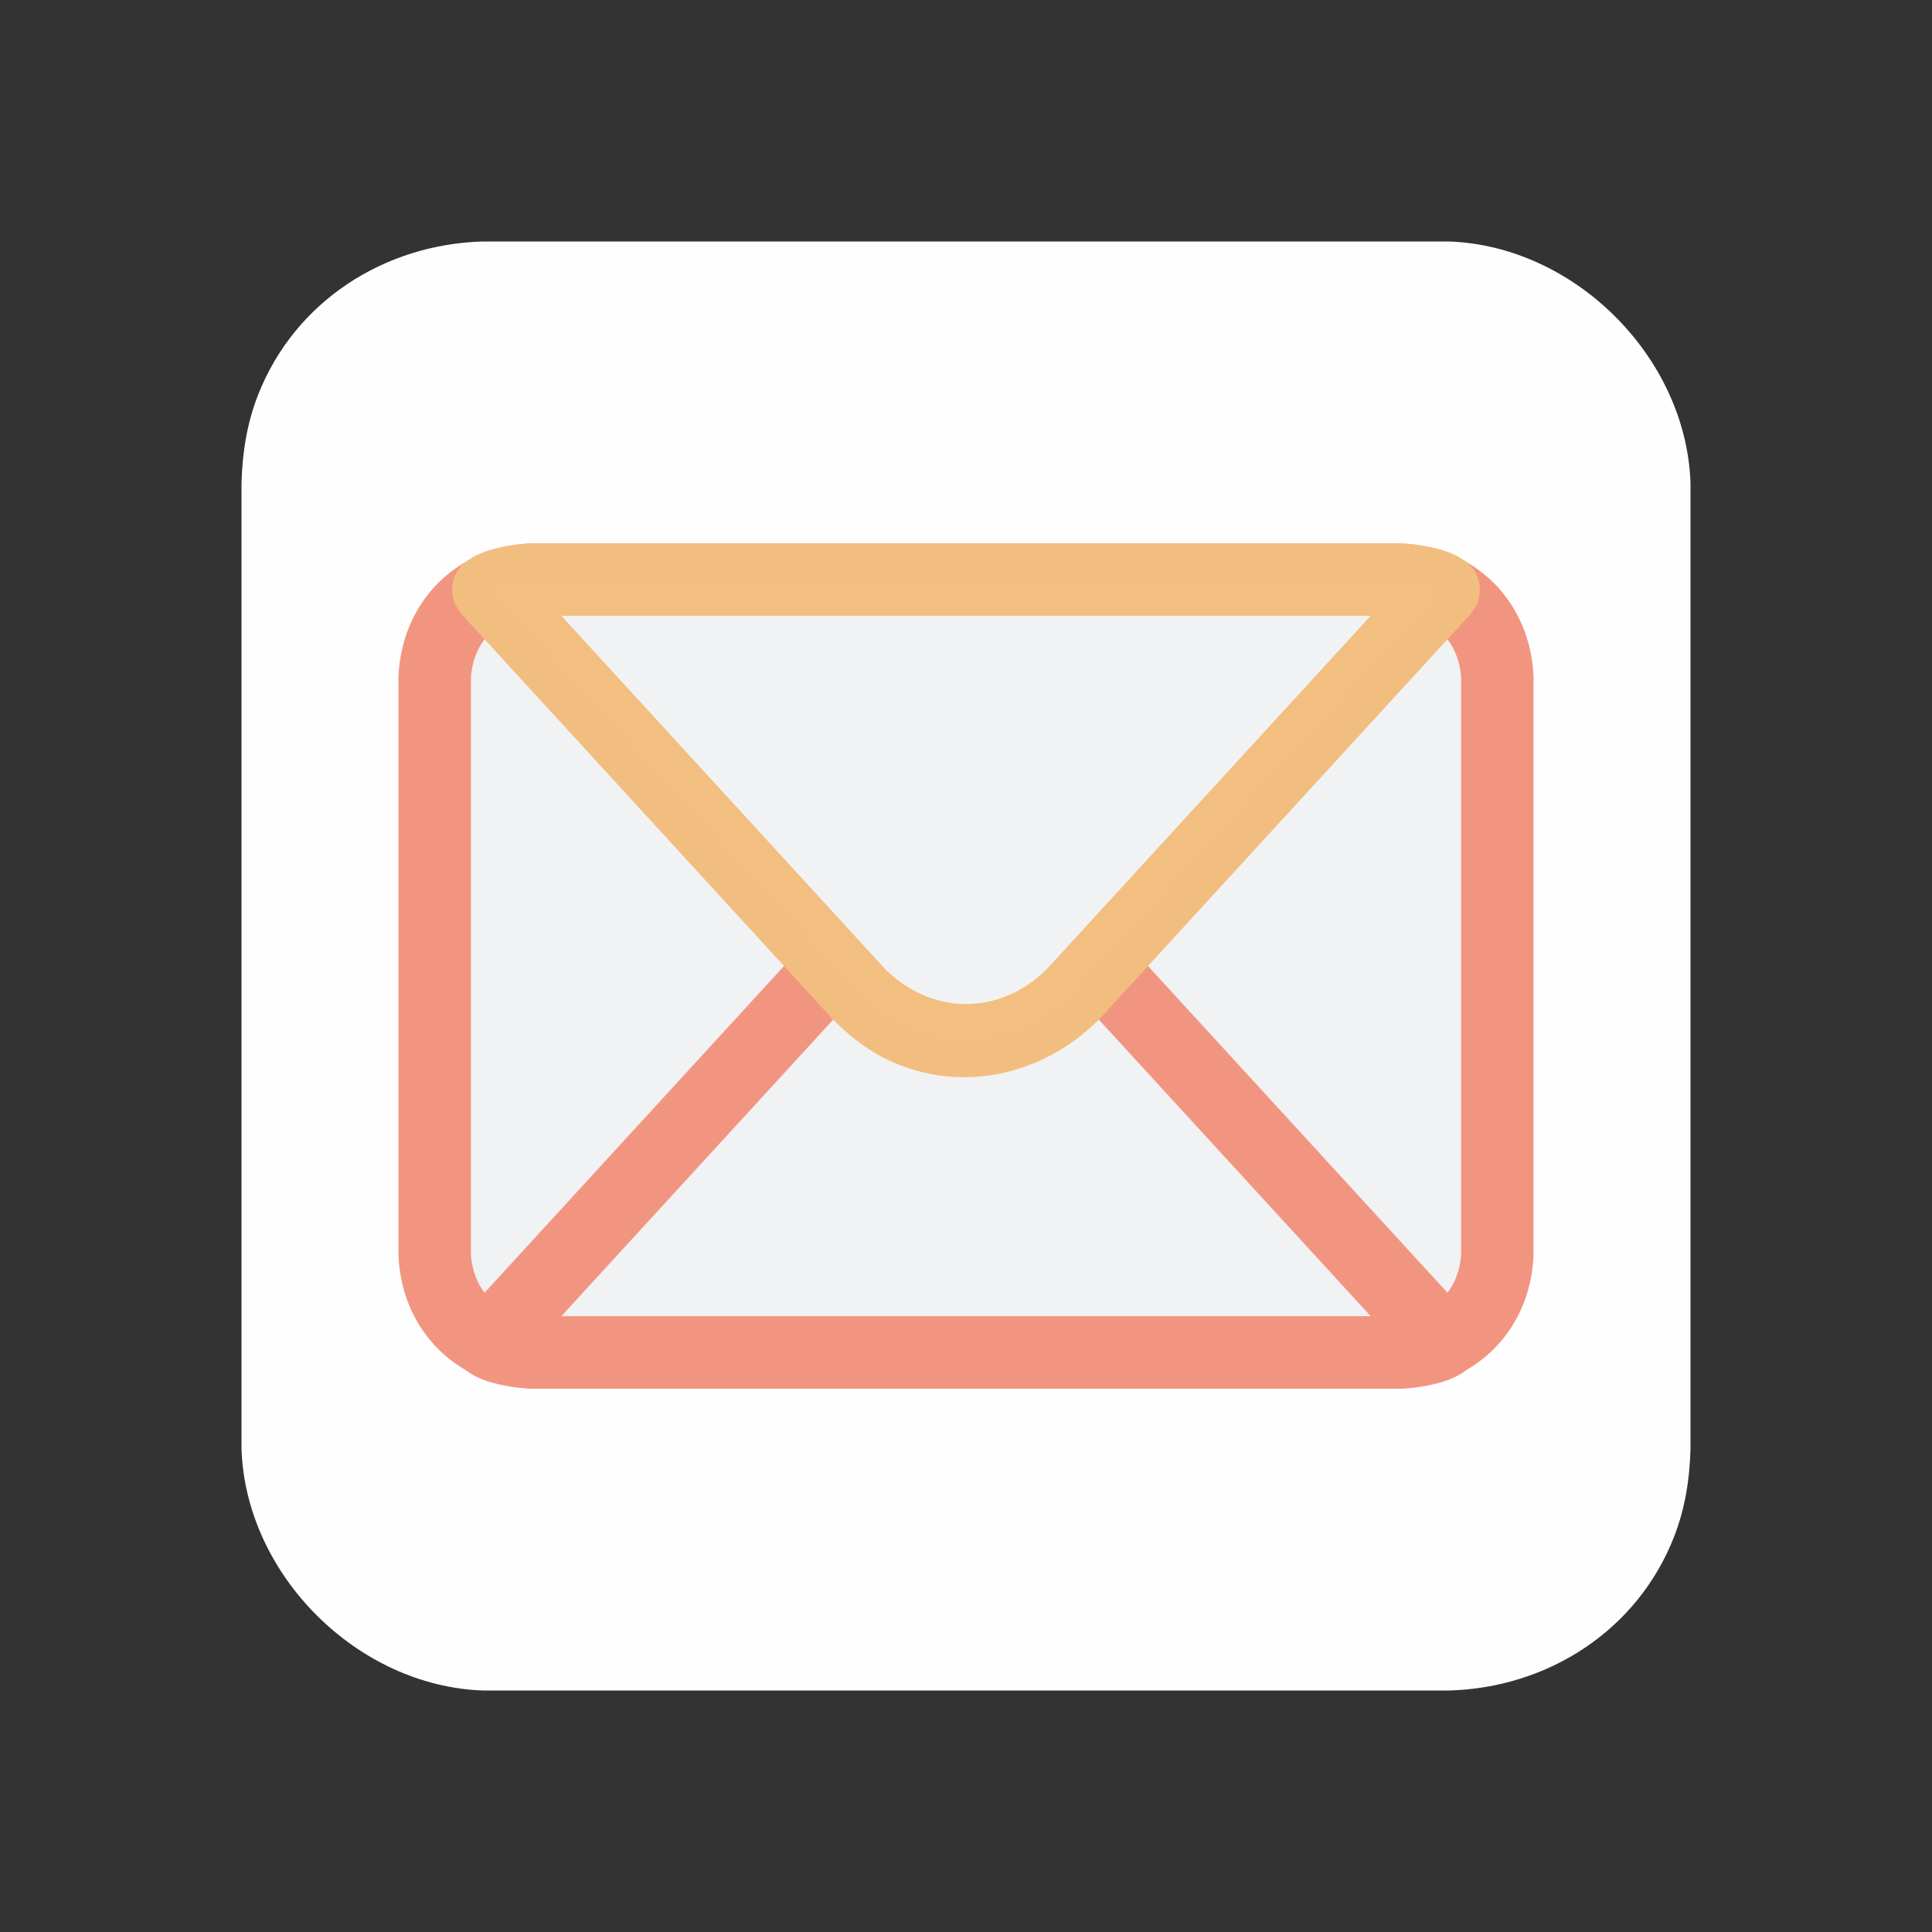 <?xml version="1.0" ?>
<svg xmlns="http://www.w3.org/2000/svg" version="1.1" width="224" height="224">
  <rect width="100%" height="100%" fill="#333333" stroke="none"/>
  <defs/>
  <g>
    <path d="M 28.0 56 C 28.0 56 28.0 56 28.0 56 C 28.095 52.478 28.633 49.071 29.925 45.776 C 34.173 34.949 44.547 28.309 56 28 C 93.333 28 130.667 28 168.001 28 C 182.548 28.498 195.504 41.379 196.0 56 C 196.0 93.333 196.0 130.667 196.0 168.001 C 195.905 171.523 195.367 174.93 194.075 178.225 C 189.827 189.051 179.453 195.691 168.001 196.0 C 130.667 196.0 93.333 196.0 56 196.0 C 41.454 195.502 28.496 182.622 28.0 168.001 C 28.0 130.667 28.0 93.333 28.0 56" stroke-width="0.0" fill="rgb(254, 254, 254)" opacity="1.0"/>
    <path d="M 61.602 63.001 C 95.202 63.001 128.801 63.001 162.401 63.001 C 171.058 63.388 177.414 69.745 177.801 78.401 C 177.801 100.801 177.801 123.202 177.801 145.602 C 177.413 154.258 171.058 160.615 162.401 161.002 C 128.801 161.002 95.202 161.002 61.602 161.002 C 52.942 160.615 46.591 154.26 46.199 145.602 C 46.199 123.202 46.199 100.801 46.199 78.401 C 46.591 69.743 52.942 63.388 61.602 63.001 C 61.602 63.001 61.602 63.001 61.602 63.001" stroke-width="0.0" fill="rgb(242, 149, 128)" opacity="1.0"/>
    <path d="M 61.602 67.201 C 95.202 67.201 128.804 67.201 162.404 67.201 C 168.429 67.694 173.119 72.347 173.605 78.401 C 173.605 100.801 173.605 123.202 173.605 145.602 C 173.173 152.013 168.815 156.371 162.404 156.802 C 128.804 156.802 95.202 156.802 61.602 156.802 C 55.577 156.309 50.887 151.656 50.401 145.602 C 50.401 123.202 50.401 100.801 50.401 78.401 C 50.833 71.99 55.191 67.632 61.602 67.201 C 61.602 67.201 61.602 67.201 61.602 67.201" stroke-width="0.0" fill="rgb(242, 149, 128)" opacity="1.0"/>
    <path d="M 61.599 71.4 C 61.6 71.4 61.6 71.4 61.602 71.4 C 57.498 71.814 55.014 74.297 54.6 78.401 C 54.6 100.801 54.6 123.202 54.6 145.602 C 55.006 149.696 57.508 152.196 61.602 152.601 C 95.202 152.601 128.801 152.601 162.401 152.601 C 166.493 152.196 168.998 149.694 169.403 145.602 C 169.403 123.202 169.403 100.801 169.403 78.401 C 168.997 74.307 166.495 71.805 162.401 71.4 C 128.801 71.4 95.199 71.4 61.599 71.4" stroke-width="0.0" fill="rgb(241, 242, 243)" opacity="1.0"/>
    <path d="M 112 99.063 C 112 99.063 112 99.063 112 99.063 C 118.066 99.275 123.227 101.545 127.482 105.874 C 141.807 121.502 156.132 137.131 170.457 152.759 C 171.08 153.693 171.385 153.915 171.529 155.068 C 172.123 159.837 165.82 160.83 162.401 161.002 C 128.801 161.002 95.202 161.002 61.602 161.002 C 58.183 160.83 51.88 159.838 52.474 155.068 C 52.618 153.915 52.923 153.693 53.546 152.759 C 67.87 137.131 82.194 121.502 96.518 105.874 C 100.773 101.547 105.934 99.275 112 99.063 C 112 99.063 112 99.063 112 99.063" stroke-width="0.0" fill="rgb(242, 149, 128)" opacity="1.0"/>
    <path d="M 112 103.262 C 112 103.262 112 103.262 112 103.262 C 116.888 103.467 120.933 105.247 124.387 108.712 C 138.713 124.34 153.039 139.968 167.365 155.596 C 165.706 156.321 164.208 156.685 162.401 156.802 C 128.801 156.802 95.202 156.802 61.602 156.802 C 59.795 156.685 58.297 156.321 56.638 155.596 C 70.964 139.968 85.29 124.34 99.616 108.712 C 103.069 105.247 107.113 103.467 112 103.262 C 112 103.262 112 103.262 112 103.262" stroke-width="0.0" fill="rgb(242, 149, 128)" opacity="1.0"/>
    <path d="M 112 107.464 C 112 107.464 112 107.464 112 107.464 C 108.271 107.687 105.399 108.951 102.715 111.549 C 90.171 125.233 77.627 138.917 65.083 152.601 C 96.363 152.601 127.641 152.601 158.92 152.601 C 146.376 138.917 133.832 125.233 121.289 111.549 C 118.603 108.95 115.73 107.687 112 107.464 C 112 107.464 112 107.464 112 107.464" stroke-width="0.0" fill="rgb(241, 242, 243)" opacity="1.0"/>
    <path d="M 61.602 63.001 C 95.202 63.001 128.801 63.001 162.401 63.001 C 165.819 63.173 172.123 64.165 171.529 68.933 C 171.385 70.088 171.081 70.308 170.457 71.245 C 156.132 86.873 141.807 102.501 127.482 118.129 C 120.842 124.872 110.809 127.022 102.248 122.533 C 100.067 121.389 98.237 119.874 96.518 118.129 C 82.194 102.501 67.87 86.873 53.546 71.245 C 52.922 70.309 52.618 70.088 52.474 68.933 C 51.88 64.164 58.184 63.173 61.602 63.001 C 61.602 63.001 61.602 63.001 61.602 63.001" stroke-width="0.0" fill="rgb(242, 190, 128)" opacity="1.0"/>
    <path d="M 61.602 67.201 C 61.602 67.201 61.602 67.201 61.602 67.201 C 59.794 67.316 58.297 67.681 56.638 68.407 C 70.964 84.035 85.29 99.663 99.616 115.291 C 105.024 120.713 113.101 122.452 120.008 118.708 C 121.676 117.803 123.055 116.626 124.387 115.291 C 138.713 99.663 153.039 84.035 167.365 68.407 C 165.706 67.681 164.208 67.316 162.401 67.201 C 128.801 67.201 95.202 67.201 61.602 67.201" stroke-width="0.0" fill="rgb(242, 191, 128)" opacity="1.0"/>
    <path d="M 65.083 71.4 C 77.627 85.084 90.171 98.767 102.715 112.451 C 108.173 117.734 115.83 117.735 121.289 112.451 C 133.832 98.767 146.376 85.084 158.92 71.4 C 127.641 71.4 96.363 71.4 65.083 71.4" stroke-width="0.0" fill="rgb(241, 242, 243)" opacity="1.0"/>
  </g>
</svg>
